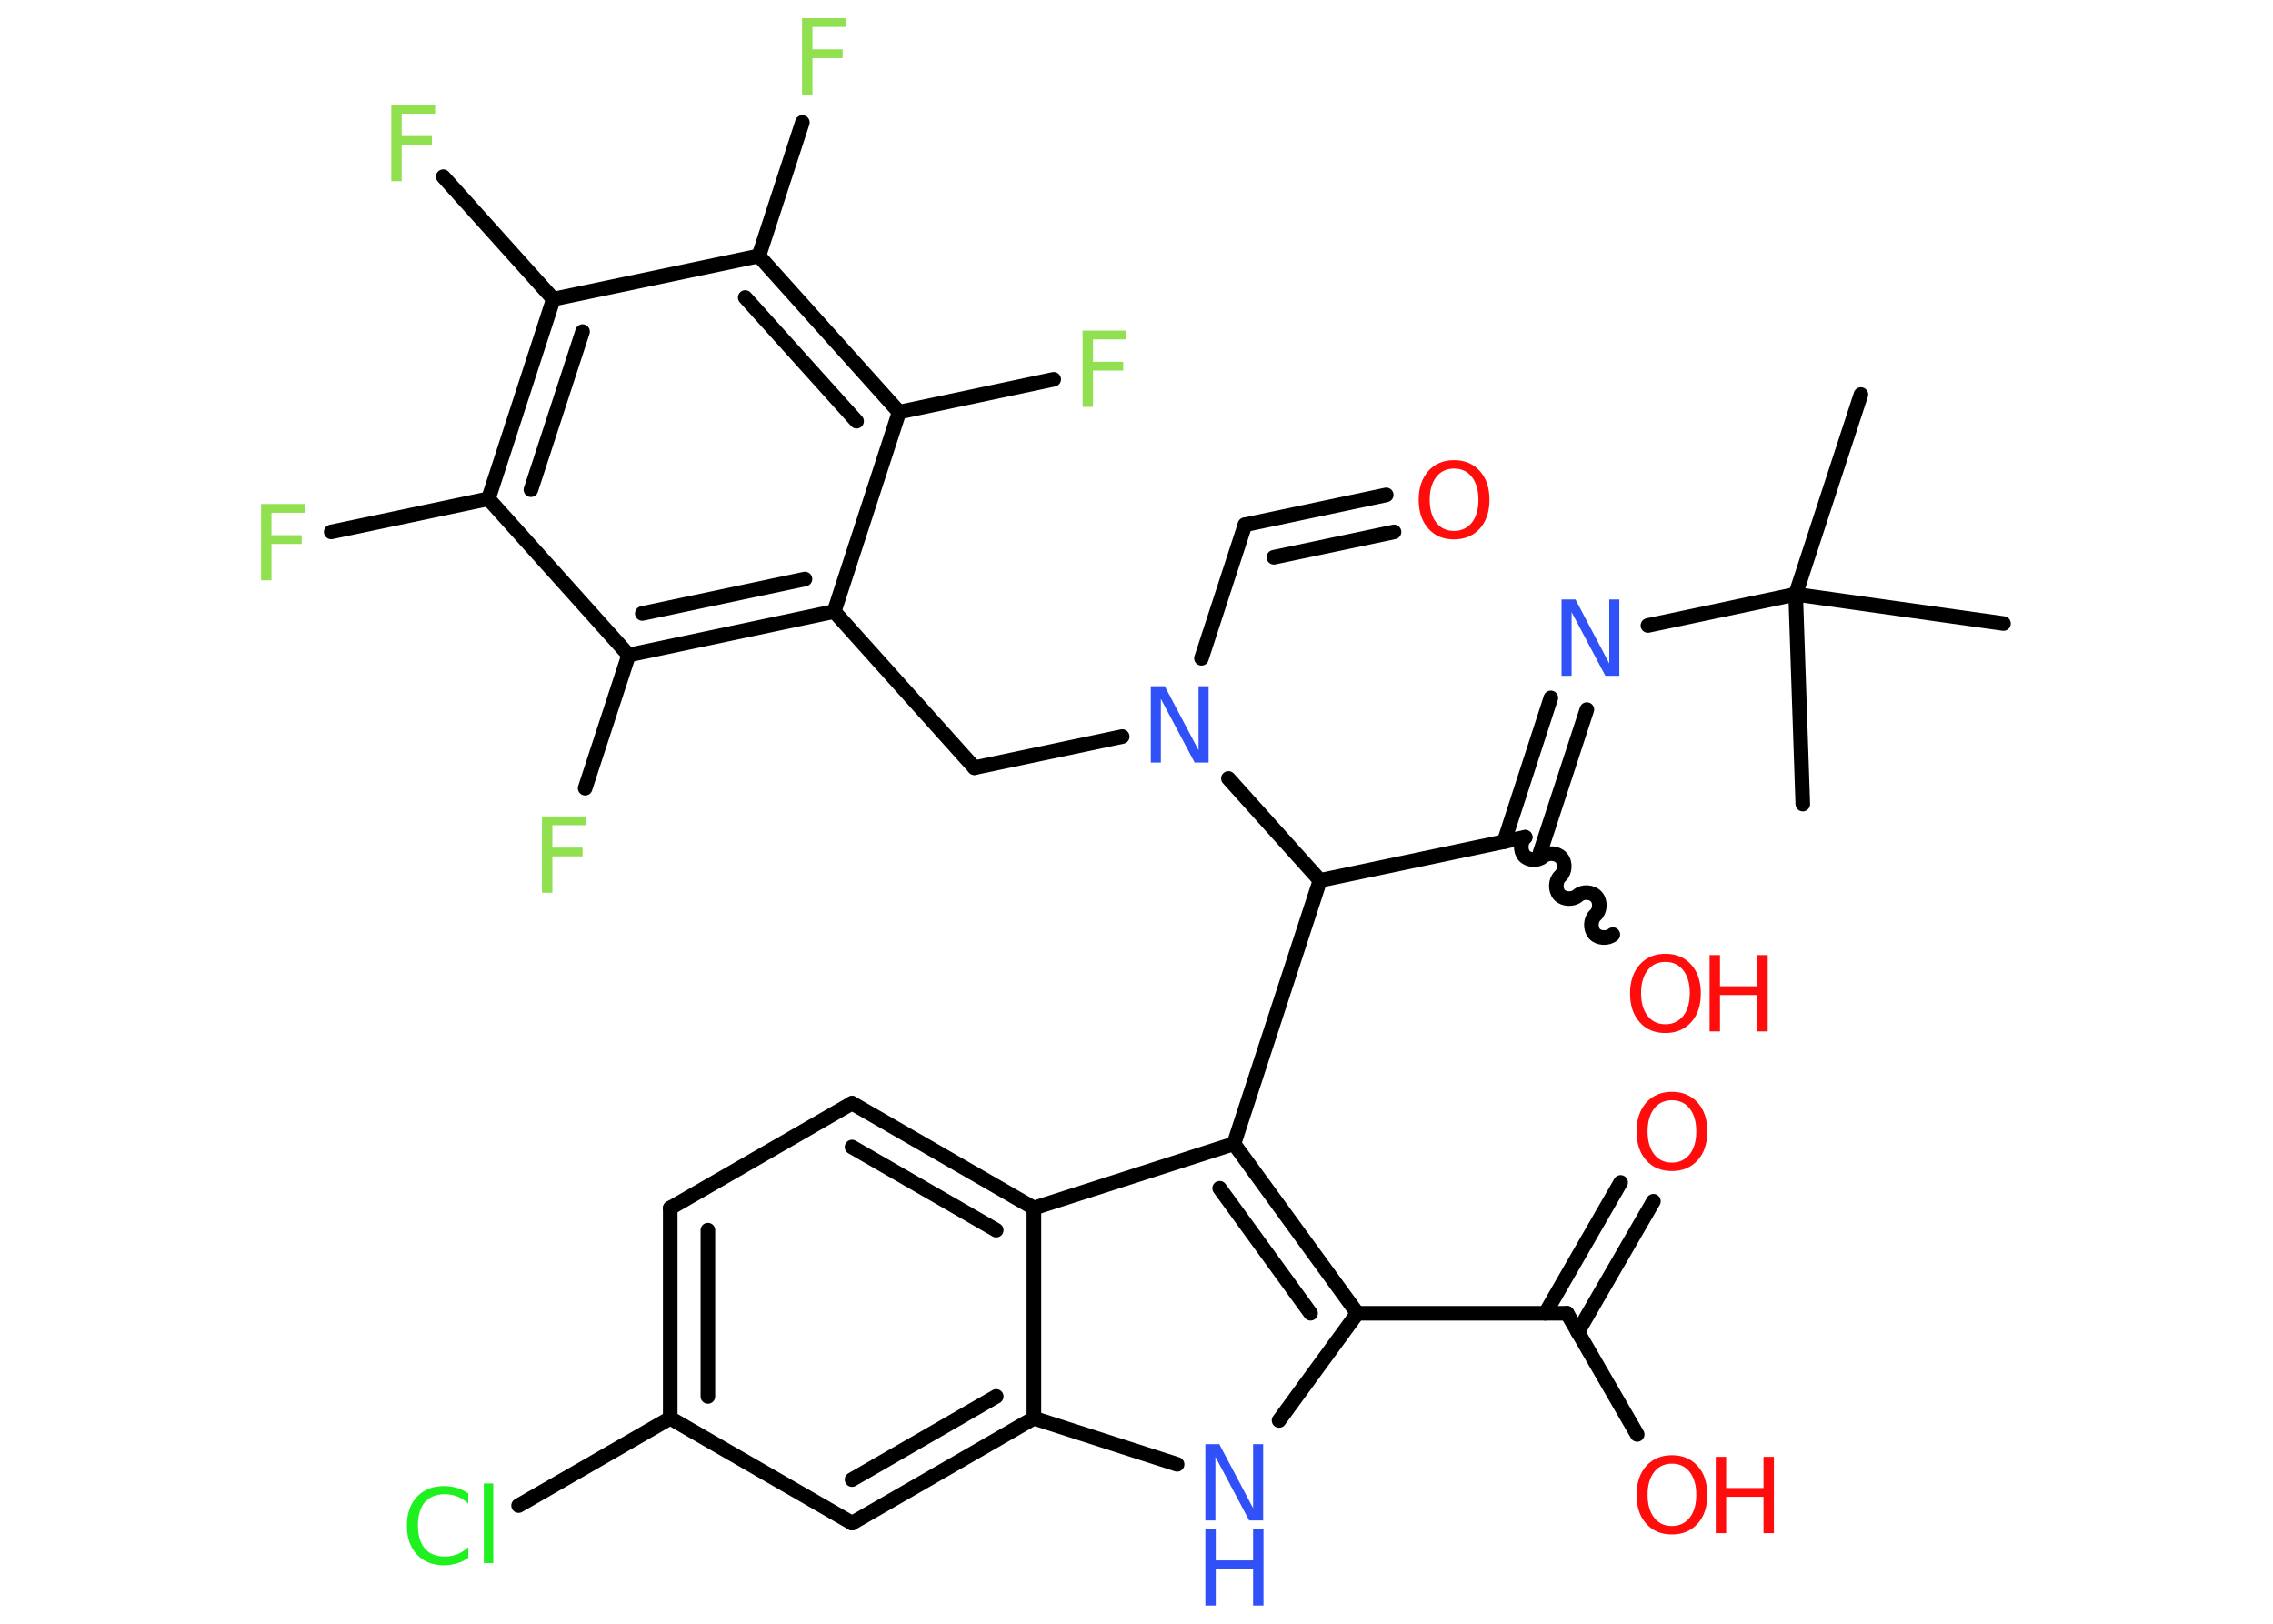 <?xml version='1.0' encoding='UTF-8'?>
<!DOCTYPE svg PUBLIC "-//W3C//DTD SVG 1.1//EN" "http://www.w3.org/Graphics/SVG/1.1/DTD/svg11.dtd">
<svg version='1.2' xmlns='http://www.w3.org/2000/svg' xmlns:xlink='http://www.w3.org/1999/xlink' width='70.0mm' height='50.0mm' viewBox='0 0 70.0 50.0'>
  <desc>Generated by the Chemistry Development Kit (http://github.com/cdk)</desc>
  <g stroke-linecap='round' stroke-linejoin='round' stroke='#000000' stroke-width='.45' fill='#FF0D0D'>
    <rect x='.0' y='.0' width='70.0' height='50.0' fill='#FFFFFF' stroke='none'/>
    <g id='mol1' class='mol'>
      <line id='mol1bnd1' class='bond' x1='57.31' y1='12.15' x2='55.3' y2='18.3'/>
      <line id='mol1bnd2' class='bond' x1='55.3' y1='18.3' x2='55.52' y2='24.76'/>
      <line id='mol1bnd3' class='bond' x1='55.3' y1='18.3' x2='61.7' y2='19.2'/>
      <line id='mol1bnd4' class='bond' x1='55.3' y1='18.3' x2='50.75' y2='19.26'/>
      <g id='mol1bnd5' class='bond'>
        <line x1='48.87' y1='21.85' x2='47.42' y2='26.28'/>
        <line x1='47.76' y1='21.49' x2='46.32' y2='25.92'/>
      </g>
      <path id='mol1bnd6' class='bond' d='M49.67 28.78c-.15 .13 -.44 .12 -.57 -.03c-.13 -.15 -.12 -.44 .03 -.57c.15 -.13 .17 -.42 .03 -.57c-.13 -.15 -.42 -.17 -.57 -.03c-.15 .13 -.44 .12 -.57 -.03c-.13 -.15 -.12 -.44 .03 -.57c.15 -.13 .17 -.42 .03 -.57c-.13 -.15 -.42 -.17 -.57 -.03c-.15 .13 -.44 .12 -.57 -.03c-.13 -.15 -.12 -.44 .03 -.57' fill='none' stroke='#000000' stroke-width='.45'/>
      <line id='mol1bnd7' class='bond' x1='46.97' y1='25.78' x2='40.65' y2='27.11'/>
      <line id='mol1bnd8' class='bond' x1='40.65' y1='27.11' x2='38.0' y2='35.22'/>
      <g id='mol1bnd9' class='bond'>
        <line x1='41.8' y1='40.44' x2='38.0' y2='35.22'/>
        <line x1='40.36' y1='40.44' x2='37.56' y2='36.59'/>
      </g>
      <line id='mol1bnd10' class='bond' x1='41.8' y1='40.44' x2='48.26' y2='40.44'/>
      <g id='mol1bnd11' class='bond'>
        <line x1='47.59' y1='40.44' x2='49.91' y2='36.41'/>
        <line x1='48.59' y1='41.02' x2='50.92' y2='36.99'/>
      </g>
      <line id='mol1bnd12' class='bond' x1='48.26' y1='40.44' x2='50.42' y2='44.17'/>
      <line id='mol1bnd13' class='bond' x1='41.8' y1='40.44' x2='39.39' y2='43.74'/>
      <line id='mol1bnd14' class='bond' x1='36.25' y1='45.09' x2='31.84' y2='43.67'/>
      <g id='mol1bnd15' class='bond'>
        <line x1='26.24' y1='46.9' x2='31.84' y2='43.67'/>
        <line x1='26.24' y1='45.56' x2='30.68' y2='43.0'/>
      </g>
      <line id='mol1bnd16' class='bond' x1='26.24' y1='46.9' x2='20.64' y2='43.67'/>
      <line id='mol1bnd17' class='bond' x1='20.64' y1='43.67' x2='15.97' y2='46.36'/>
      <g id='mol1bnd18' class='bond'>
        <line x1='20.64' y1='37.2' x2='20.64' y2='43.67'/>
        <line x1='21.8' y1='37.88' x2='21.8' y2='43.0'/>
      </g>
      <line id='mol1bnd19' class='bond' x1='20.64' y1='37.2' x2='26.24' y2='33.97'/>
      <g id='mol1bnd20' class='bond'>
        <line x1='31.84' y1='37.2' x2='26.24' y2='33.97'/>
        <line x1='30.68' y1='37.88' x2='26.24' y2='35.32'/>
      </g>
      <line id='mol1bnd21' class='bond' x1='38.0' y1='35.22' x2='31.84' y2='37.2'/>
      <line id='mol1bnd22' class='bond' x1='31.84' y1='43.67' x2='31.84' y2='37.2'/>
      <line id='mol1bnd23' class='bond' x1='40.65' y1='27.11' x2='37.83' y2='23.97'/>
      <line id='mol1bnd24' class='bond' x1='37.0' y1='20.27' x2='38.34' y2='16.16'/>
      <g id='mol1bnd25' class='bond'>
        <line x1='38.34' y1='16.16' x2='42.69' y2='15.24'/>
        <line x1='39.23' y1='17.16' x2='42.93' y2='16.38'/>
      </g>
      <line id='mol1bnd26' class='bond' x1='34.56' y1='22.68' x2='30.01' y2='23.64'/>
      <line id='mol1bnd27' class='bond' x1='30.01' y1='23.64' x2='25.69' y2='18.83'/>
      <g id='mol1bnd28' class='bond'>
        <line x1='19.36' y1='20.17' x2='25.69' y2='18.83'/>
        <line x1='19.78' y1='18.89' x2='24.79' y2='17.83'/>
      </g>
      <line id='mol1bnd29' class='bond' x1='19.36' y1='20.17' x2='18.02' y2='24.27'/>
      <line id='mol1bnd30' class='bond' x1='19.36' y1='20.17' x2='15.04' y2='15.36'/>
      <line id='mol1bnd31' class='bond' x1='15.04' y1='15.36' x2='10.2' y2='16.38'/>
      <g id='mol1bnd32' class='bond'>
        <line x1='17.04' y1='9.21' x2='15.04' y2='15.36'/>
        <line x1='17.94' y1='10.21' x2='16.35' y2='15.08'/>
      </g>
      <line id='mol1bnd33' class='bond' x1='17.04' y1='9.21' x2='13.65' y2='5.44'/>
      <line id='mol1bnd34' class='bond' x1='17.04' y1='9.21' x2='23.37' y2='7.88'/>
      <line id='mol1bnd35' class='bond' x1='23.37' y1='7.88' x2='24.71' y2='3.77'/>
      <g id='mol1bnd36' class='bond'>
        <line x1='27.69' y1='12.69' x2='23.37' y2='7.88'/>
        <line x1='26.38' y1='12.97' x2='22.95' y2='9.16'/>
      </g>
      <line id='mol1bnd37' class='bond' x1='25.69' y1='18.83' x2='27.69' y2='12.69'/>
      <line id='mol1bnd38' class='bond' x1='27.69' y1='12.69' x2='32.45' y2='11.68'/>
      <path id='mol1atm5' class='atom' d='M48.09 18.46h.43l1.04 1.97v-1.97h.31v2.35h-.43l-1.04 -1.96v1.96h-.31v-2.35z' stroke='none' fill='#3050F8'/>
      <g id='mol1atm7' class='atom'>
        <path d='M51.29 29.62q-.35 .0 -.55 .26q-.2 .26 -.2 .7q.0 .44 .2 .7q.2 .26 .55 .26q.34 .0 .55 -.26q.2 -.26 .2 -.7q.0 -.44 -.2 -.7q-.2 -.26 -.55 -.26zM51.29 29.37q.49 .0 .79 .33q.3 .33 .3 .89q.0 .56 -.3 .89q-.3 .33 -.79 .33q-.5 .0 -.79 -.33q-.3 -.33 -.3 -.89q.0 -.55 .3 -.89q.3 -.33 .79 -.33z' stroke='none'/>
        <path d='M52.65 29.41h.32v.96h1.15v-.96h.32v2.35h-.32v-1.12h-1.15v1.12h-.32v-2.35z' stroke='none'/>
      </g>
      <path id='mol1atm12' class='atom' d='M51.49 33.88q-.35 .0 -.55 .26q-.2 .26 -.2 .7q.0 .44 .2 .7q.2 .26 .55 .26q.34 .0 .55 -.26q.2 -.26 .2 -.7q.0 -.44 -.2 -.7q-.2 -.26 -.55 -.26zM51.49 33.62q.49 .0 .79 .33q.3 .33 .3 .89q.0 .56 -.3 .89q-.3 .33 -.79 .33q-.5 .0 -.79 -.33q-.3 -.33 -.3 -.89q.0 -.55 .3 -.89q.3 -.33 .79 -.33z' stroke='none'/>
      <g id='mol1atm13' class='atom'>
        <path d='M51.49 45.07q-.35 .0 -.55 .26q-.2 .26 -.2 .7q.0 .44 .2 .7q.2 .26 .55 .26q.34 .0 .55 -.26q.2 -.26 .2 -.7q.0 -.44 -.2 -.7q-.2 -.26 -.55 -.26zM51.49 44.81q.49 .0 .79 .33q.3 .33 .3 .89q.0 .56 -.3 .89q-.3 .33 -.79 .33q-.5 .0 -.79 -.33q-.3 -.33 -.3 -.89q.0 -.55 .3 -.89q.3 -.33 .79 -.33z' stroke='none'/>
        <path d='M52.84 44.86h.32v.96h1.15v-.96h.32v2.35h-.32v-1.12h-1.15v1.12h-.32v-2.35z' stroke='none'/>
      </g>
      <g id='mol1atm14' class='atom'>
        <path d='M37.12 44.47h.43l1.04 1.97v-1.97h.31v2.35h-.43l-1.04 -1.96v1.96h-.31v-2.35z' stroke='none' fill='#3050F8'/>
        <path d='M37.12 47.09h.32v.96h1.15v-.96h.32v2.35h-.32v-1.12h-1.15v1.12h-.32v-2.35z' stroke='none' fill='#3050F8'/>
      </g>
      <path id='mol1atm18' class='atom' d='M14.42 45.96v.34q-.16 -.15 -.34 -.22q-.18 -.07 -.38 -.07q-.4 .0 -.62 .25q-.21 .25 -.21 .71q.0 .46 .21 .71q.21 .25 .62 .25q.21 .0 .38 -.07q.18 -.07 .34 -.22v.33q-.17 .12 -.35 .17q-.19 .06 -.39 .06q-.53 .0 -.84 -.33q-.31 -.33 -.31 -.89q.0 -.56 .31 -.89q.31 -.33 .84 -.33q.21 .0 .4 .06q.19 .06 .35 .17zM14.9 45.68h.29v2.45h-.29v-2.45z' stroke='none' fill='#1FF01F'/>
      <path id='mol1atm22' class='atom' d='M35.44 21.13h.43l1.04 1.97v-1.97h.31v2.35h-.43l-1.04 -1.96v1.96h-.31v-2.35z' stroke='none' fill='#3050F8'/>
      <path id='mol1atm24' class='atom' d='M44.78 14.43q-.35 .0 -.55 .26q-.2 .26 -.2 .7q.0 .44 .2 .7q.2 .26 .55 .26q.34 .0 .55 -.26q.2 -.26 .2 -.7q.0 -.44 -.2 -.7q-.2 -.26 -.55 -.26zM44.78 14.17q.49 .0 .79 .33q.3 .33 .3 .89q.0 .56 -.3 .89q-.3 .33 -.79 .33q-.5 .0 -.79 -.33q-.3 -.33 -.3 -.89q.0 -.55 .3 -.89q.3 -.33 .79 -.33z' stroke='none'/>
      <path id='mol1atm28' class='atom' d='M16.69 25.14h1.35v.27h-1.03v.69h.93v.27h-.93v1.12h-.32v-2.35z' stroke='none' fill='#90E050'/>
      <path id='mol1atm30' class='atom' d='M8.04 15.52h1.35v.27h-1.03v.69h.93v.27h-.93v1.12h-.32v-2.35z' stroke='none' fill='#90E050'/>
      <path id='mol1atm32' class='atom' d='M12.05 3.23h1.35v.27h-1.03v.69h.93v.27h-.93v1.12h-.32v-2.35z' stroke='none' fill='#90E050'/>
      <path id='mol1atm34' class='atom' d='M24.7 .56h1.35v.27h-1.03v.69h.93v.27h-.93v1.12h-.32v-2.35z' stroke='none' fill='#90E050'/>
      <path id='mol1atm36' class='atom' d='M33.34 10.18h1.35v.27h-1.03v.69h.93v.27h-.93v1.12h-.32v-2.35z' stroke='none' fill='#90E050'/>
    </g>
  </g>
</svg>
